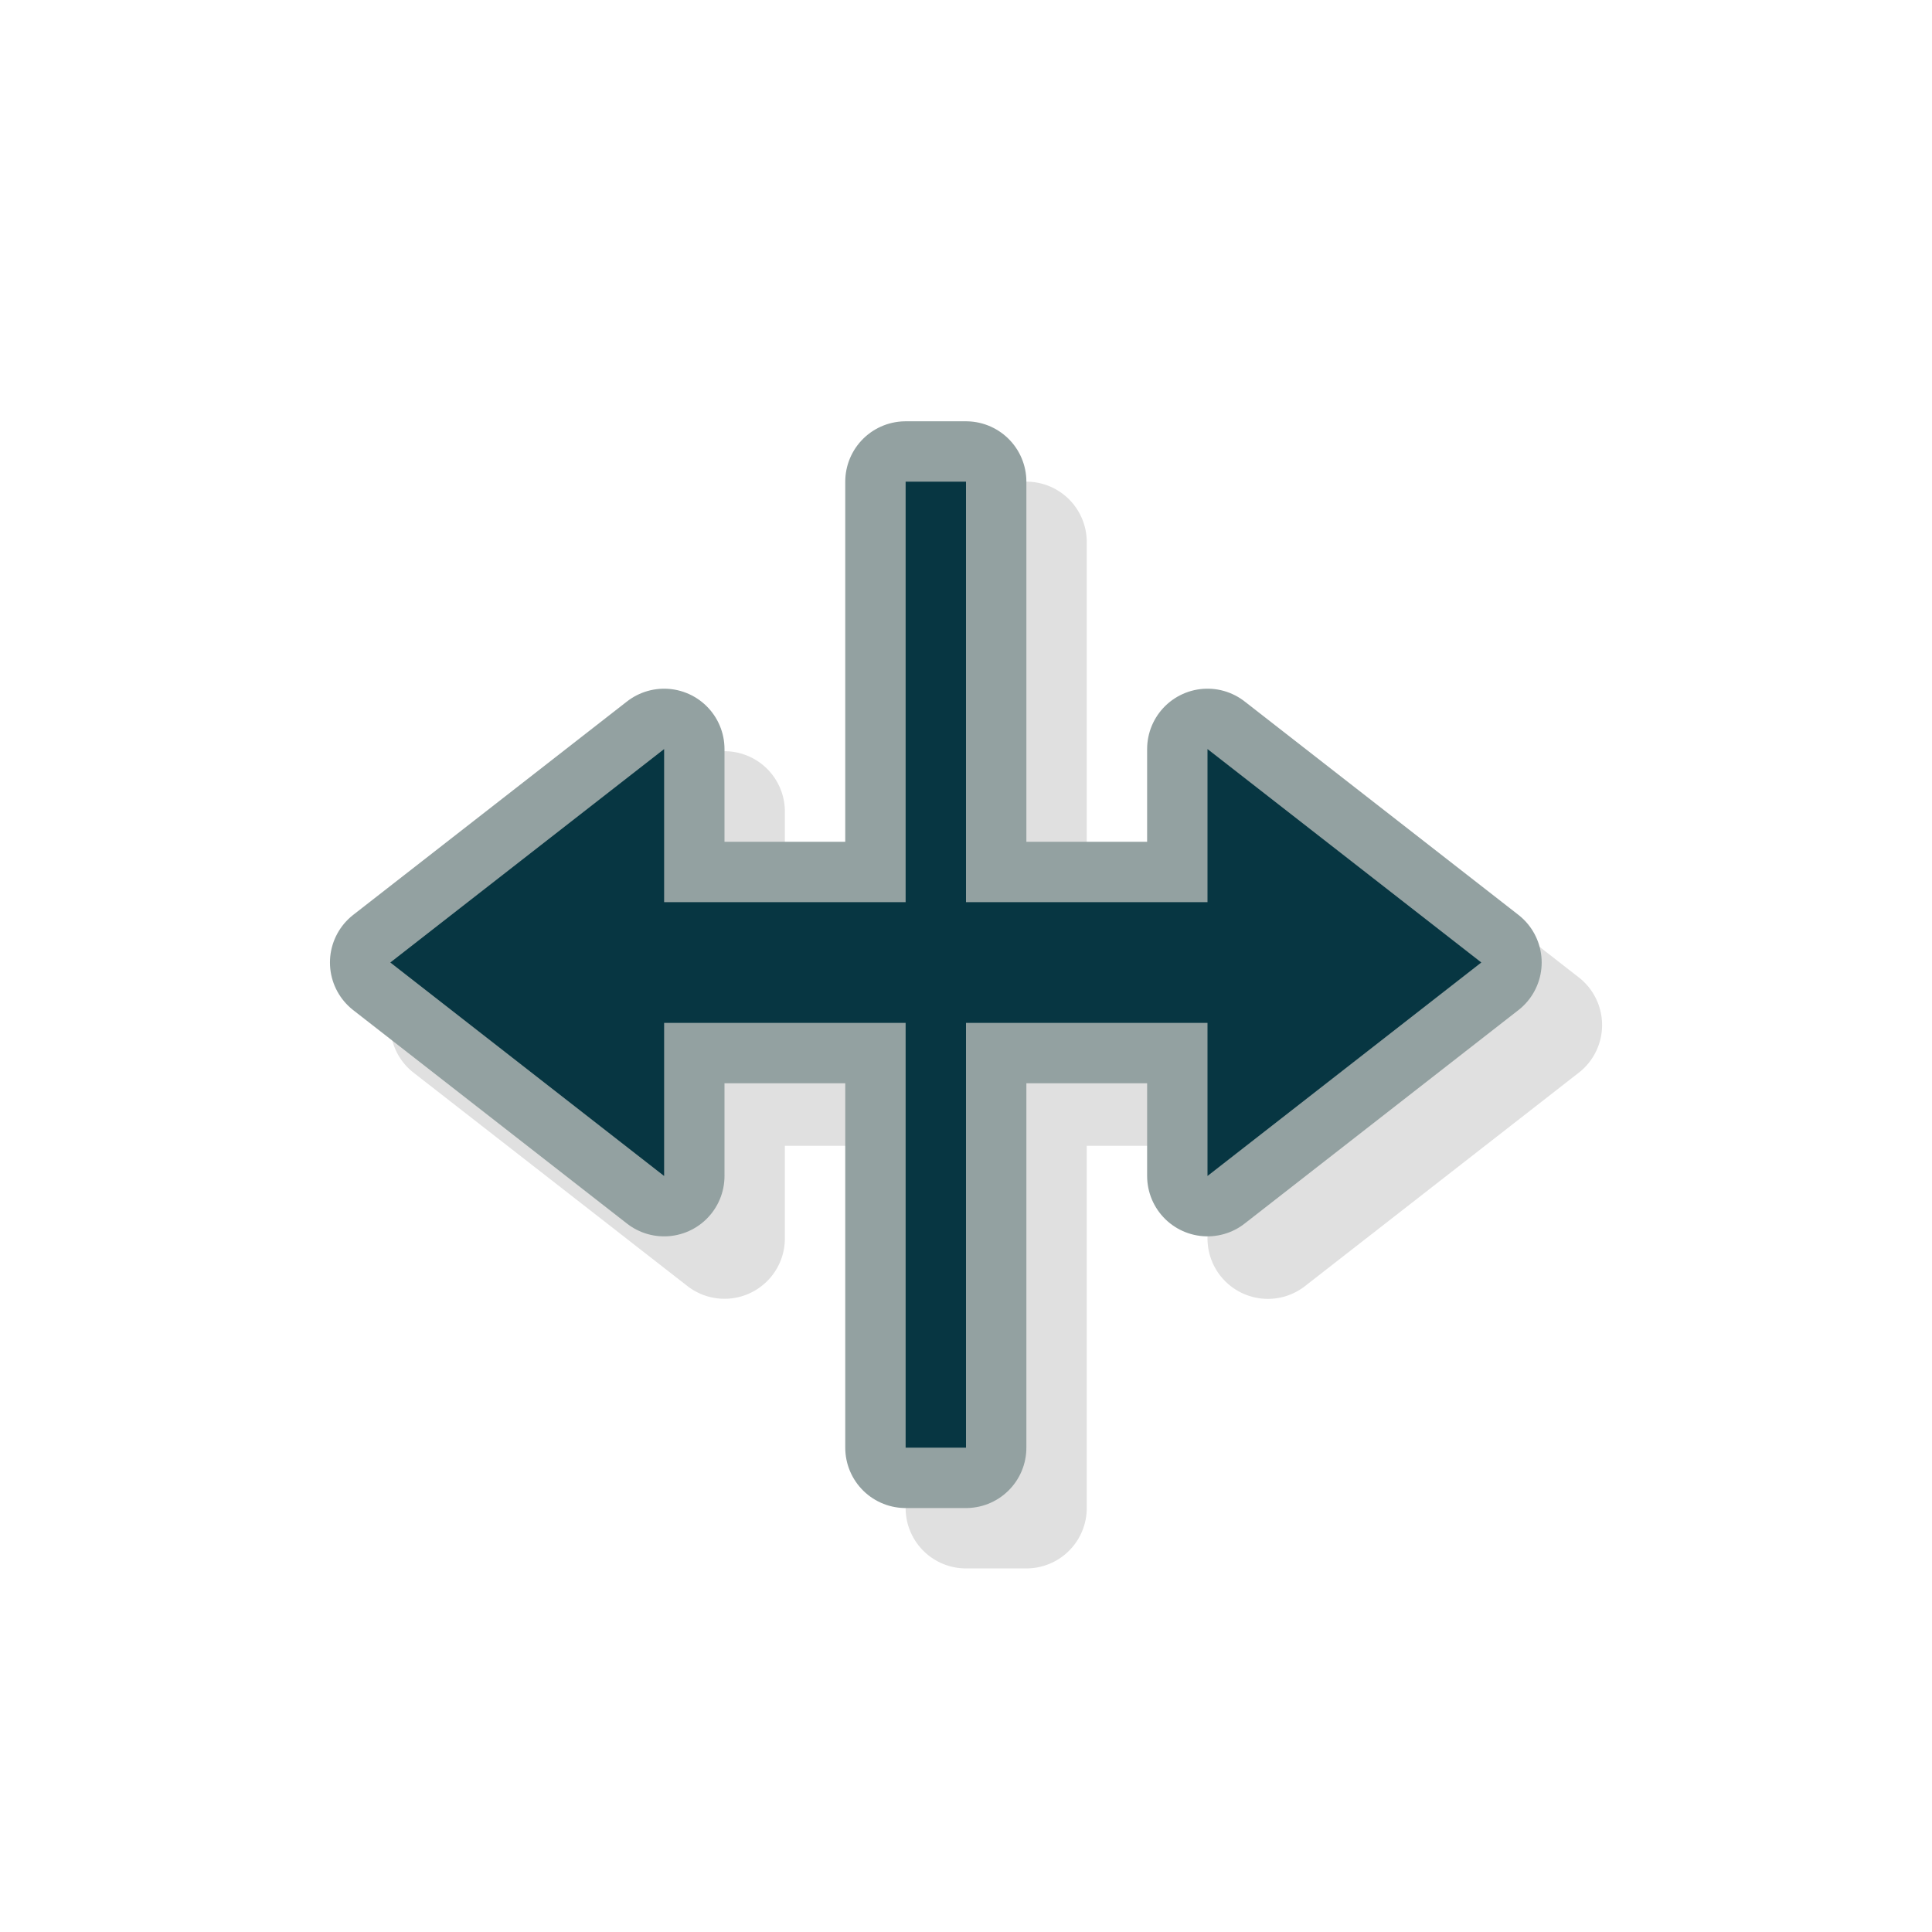 <?xml version="1.0" encoding="UTF-8" standalone="no"?>
<svg
   width="32"
   height="32"
   version="1.1"
   viewBox="0 0 32 32"
   id="svg23"
   sodipodi:docname="col-resize.svg"
   inkscape:version="1.1.1 (3bf5ae0d25, 2021-09-20)"
   xmlns:inkscape="http://www.inkscape.org/namespaces/inkscape"
   xmlns:sodipodi="http://sodipodi.sourceforge.net/DTD/sodipodi-0.dtd"
   xmlns="http://www.w3.org/2000/svg"
   xmlns:svg="http://www.w3.org/2000/svg">
  <sodipodi:namedview
     id="namedview25"
     pagecolor="#505050"
     bordercolor="#ffffff"
     borderopacity="1"
     inkscape:pageshadow="0"
     inkscape:pageopacity="0"
     inkscape:pagecheckerboard="1"
     showgrid="false"
     inkscape:zoom="21.6875"
     inkscape:cx="16.023055"
     inkscape:cy="16"
     inkscape:window-width="791"
     inkscape:window-height="812"
     inkscape:window-x="6"
     inkscape:window-y="168"
     inkscape:window-maximized="1"
     inkscape:current-layer="svg23" />
  <defs
     id="defs5">
    <filter
       id="a"
       x="-0.228"
       y="-0.254"
       width="1.455"
       height="1.508"
       color-interpolation-filters="sRGB">
      <feGaussianBlur
         stdDeviation="1.904"
         id="feGaussianBlur2" />
    </filter>
  </defs>
  <g
     transform="translate(0 -1020.4)"
     id="g21">
    <g
       transform="translate(-74.345 23.878)"
       id="g19">
      <path
         d="m90.345 1004.5a1 1 0 0 0-1 1v6h-2v-1.535a1 1 0 0 0-1.029-1 1 1 0 0 0-0.584 0.211l-4.537 3.535a1 1 0 0 0 0 1.578l4.537 3.535a1 1 0 0 0 1.613-0.789v-1.535h2v6a1 1 0 0 0 1 1h1a1 1 0 0 0 1-1v-6h2v1.535a1 1 0 0 0 1.615 0.789l4.535-3.535a1 1 0 0 0 0-1.578l-4.535-3.535a1 1 0 0 0-1.615 0.789v1.535h-2v-6a1 1 0 0 0-1-1zm-5 7.512v0.486a1 1 0 0 0 1 1 1 1 0 0 0-1 1v0.486l-1.908-1.486zm11 0 1.91 1.488-1.91 1.488v-0.488a1 1 0 0 0-1-1 1 1 0 0 0 1-1z"
         color="#000000"
         color-rendering="auto"
         dominant-baseline="auto"
         filter="url(#a)"
         image-rendering="auto"
         opacity=".35"
         shape-rendering="auto"
         solid-color="#000000"
         style="font-feature-settings:normal;font-variant-alternates:normal;font-variant-caps:normal;font-variant-ligatures:normal;font-variant-numeric:normal;font-variant-position:normal;isolation:auto;mix-blend-mode:normal;paint-order:stroke fill markers;shape-padding:0;text-decoration-color:#000000;text-decoration-line:none;text-decoration-style:solid;text-indent:0;text-orientation:mixed;text-transform:none;white-space:normal"
         id="path7" />
      <rect
         x="89.345"
         y="1004.5"
         width="1"
         height="16"
         fill="#151515"
         stroke="#fefefe"
         stroke-linecap="round"
         stroke-linejoin="round"
         stroke-width="2"
         style="paint-order:stroke fill markers;fill:#93a1a1;fill-opacity:1;stroke:#93a1a1;stroke-opacity:1"
         id="rect9" />
      <rect
         transform="rotate(-90)"
         x="-1024.5"
         y="78.809"
         width="24"
         height="24"
         fill="none"
         opacity=".2"
         id="rect11" />
      <path
         d="m85.345 1016v-2.536l9-2e-4v2.536l4.535-3.536-4.535-3.535v2.536l-9 2e-4v-2.536l-4.535 3.535z"
         color="#000000"
         color-rendering="auto"
         fill="none"
         image-rendering="auto"
         shape-rendering="auto"
         solid-color="#000000"
         stroke="#fff"
         stroke-linecap="round"
         stroke-linejoin="round"
         stroke-width="2"
         style="isolation:auto;mix-blend-mode:normal;text-decoration-color:#000000;text-decoration-line:none;text-decoration-style:solid;text-indent:0;text-transform:none;white-space:normal;stroke:#93a1a1;stroke-opacity:1"
         id="path13" />
      <path
         d="m85.345 1016v-2.536l9-2e-4v2.536l4.535-3.536-4.535-3.535v2.536l-9 2e-4v-2.536l-4.535 3.535z"
         color="#000000"
         color-rendering="auto"
         fill="#151515"
         fill-rule="evenodd"
         image-rendering="auto"
         shape-rendering="auto"
         solid-color="#000000"
         style="isolation:auto;mix-blend-mode:normal;text-decoration-color:#000000;text-decoration-line:none;text-decoration-style:solid;text-indent:0;text-transform:none;white-space:normal;fill:#073642;fill-opacity:1"
         id="path15" />
      <rect
         x="89.345"
         y="1004.5"
         width="1"
         height="16"
         fill="#151515"
         style="paint-order:stroke fill markers;fill:#073642;fill-opacity:1"
         id="rect17" />
    </g>
  </g>
</svg>

